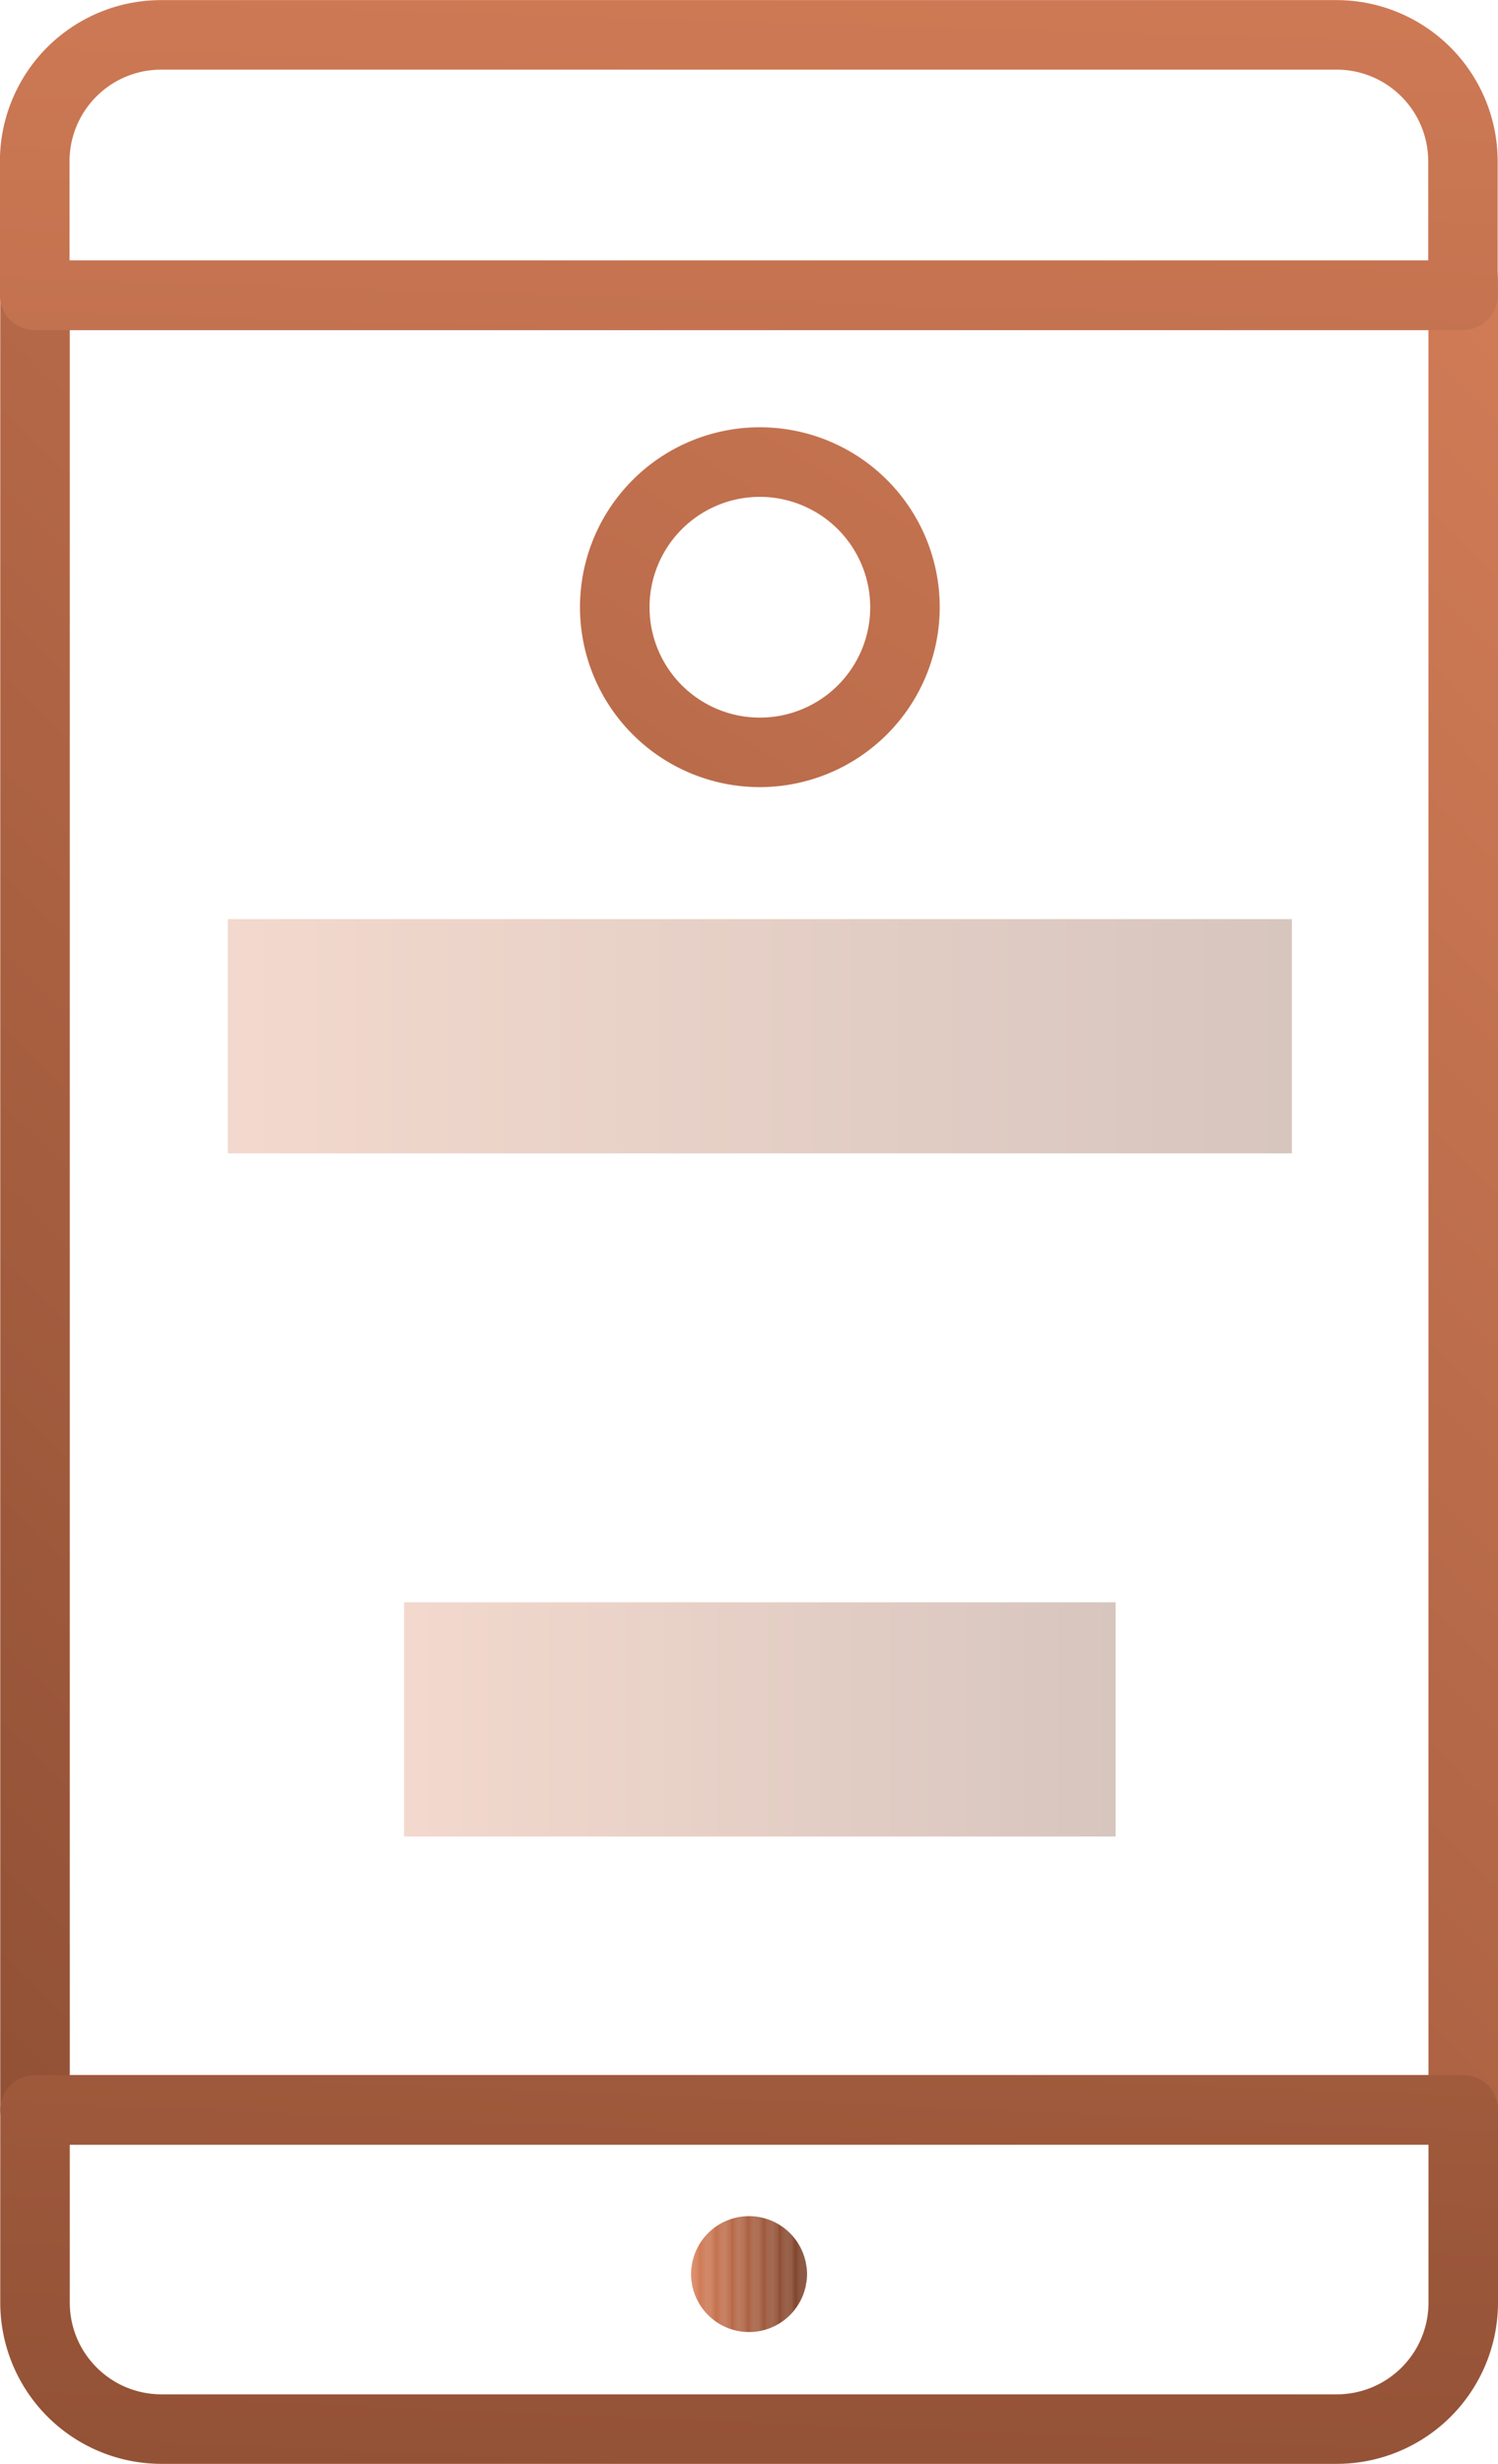 <svg xmlns="http://www.w3.org/2000/svg" xmlns:xlink="http://www.w3.org/1999/xlink" width="75.886" height="124.78" viewBox="0 0 75.886 124.78"><defs><clipPath id="a"><path d="M102.538,159.55a2.934,2.934,0,1,1-2.936-2.935A2.935,2.935,0,0,1,102.538,159.55Z" transform="translate(-96.67 -156.615)" fill="none"/></clipPath><linearGradient id="b" x1="1.027" y1="-0.155" x2="-0.24" y2="1.432" gradientUnits="objectBoundingBox"><stop offset="0" stop-color="#d8805a"/><stop offset="1" stop-color="#7b4129"/></linearGradient><linearGradient id="c" x1="1.334" y1="-4.734" x2="0.067" y2="3.039" xlink:href="#b"/><linearGradient id="d" x1="0.728" y1="-1.015" x2="-0.538" y2="8.14" xlink:href="#b"/><linearGradient id="e" x1="1.939" y1="-1.792" x2="-3.334" y2="6.605" xlink:href="#b"/><linearGradient id="f" x1="0" y1="0.5" x2="1" y2="0.5" xlink:href="#b"/></defs><g transform="translate(-56.904 -29.137)"><g transform="translate(91.915 141.373)"><g clip-path="url(#a)"><path d="M96.67,156.615v0Z" transform="translate(-96.67 -156.615)" fill="#d8805a"/><rect width="0.063" height="5.867" transform="translate(0 0)" fill="#d8805a"/><rect width="0.063" height="5.867" transform="translate(0.063 0)" fill="#d77f59"/><rect width="0.063" height="5.867" transform="translate(0.126 0)" fill="#d67f59"/><rect width="0.063" height="5.867" transform="translate(0.189 0)" fill="#d57e58"/><rect width="0.063" height="5.867" transform="translate(0.253 0)" fill="#d47d58"/><rect width="0.063" height="5.867" transform="translate(0.316 0)" fill="#d37d57"/><rect width="0.063" height="5.867" transform="translate(0.379 0)" fill="#d27c57"/><rect width="0.063" height="5.867" transform="translate(0.442 0)" fill="#d17b56"/><rect width="0.063" height="5.867" transform="translate(0.505 0)" fill="#d07b56"/><rect width="0.063" height="5.867" transform="translate(0.568 0)" fill="#cf7a55"/><rect width="0.063" height="5.867" transform="translate(0.631 0)" fill="#ce7955"/><rect width="0.063" height="5.867" transform="translate(0.694 0)" fill="#cd7854"/><rect width="0.063" height="5.867" transform="translate(0.757 0)" fill="#cc7854"/><rect width="0.063" height="5.867" transform="translate(0.82 0)" fill="#cb7753"/><rect width="0.063" height="5.867" transform="translate(0.883 0)" fill="#ca7653"/><rect width="0.063" height="5.867" transform="translate(0.947 0)" fill="#c97652"/><rect width="0.063" height="5.867" transform="translate(1.01 0)" fill="#c87551"/><rect width="0.063" height="5.867" transform="translate(1.073 0)" fill="#c77451"/><rect width="0.063" height="5.867" transform="translate(1.136 0)" fill="#c67450"/><rect width="0.063" height="5.867" transform="translate(1.199 0)" fill="#c57350"/><rect width="0.063" height="5.867" transform="translate(1.262 0)" fill="#c4724f"/><rect width="0.063" height="5.867" transform="translate(1.325 0)" fill="#c3724f"/><rect width="0.063" height="5.867" transform="translate(1.388 0)" fill="#c2714e"/><rect width="0.063" height="5.867" transform="translate(1.451 0)" fill="#c1704e"/><rect width="0.063" height="5.867" transform="translate(1.514 0)" fill="#c0704d"/><rect width="0.063" height="5.867" transform="translate(1.577 0)" fill="#bf6f4d"/><rect width="0.063" height="5.867" transform="translate(1.641 0)" fill="#be6e4c"/><rect width="0.063" height="5.867" transform="translate(1.704 0)" fill="#bd6e4c"/><rect width="0.063" height="5.867" transform="translate(1.767 0)" fill="#bc6d4b"/><rect width="0.063" height="5.867" transform="translate(1.83 0)" fill="#bb6c4b"/><rect width="0.063" height="5.867" transform="translate(1.893 0)" fill="#ba6b4a"/><rect width="0.063" height="5.867" transform="translate(1.956 0)" fill="#b96b49"/><rect width="0.063" height="5.867" transform="translate(2.019 0)" fill="#b86a49"/><rect width="0.063" height="5.867" transform="translate(2.082 0)" fill="#b76948"/><rect width="0.063" height="5.867" transform="translate(2.145 0)" fill="#b66948"/><rect width="0.063" height="5.867" transform="translate(2.208 0)" fill="#b56847"/><rect width="0.063" height="5.867" transform="translate(2.271 0)" fill="#b46747"/><rect width="0.063" height="5.867" transform="translate(2.335 0)" fill="#b36746"/><rect width="0.063" height="5.867" transform="translate(2.398 0)" fill="#b26646"/><rect width="0.063" height="5.867" transform="translate(2.461 0)" fill="#b16545"/><rect width="0.063" height="5.867" transform="translate(2.524 0)" fill="#b06545"/><rect width="0.063" height="5.867" transform="translate(2.587 0)" fill="#af6444"/><rect width="0.063" height="5.867" transform="translate(2.65 0)" fill="#ae6344"/><rect width="0.063" height="5.867" transform="translate(2.713 0)" fill="#ad6343"/><rect width="0.063" height="5.867" transform="translate(2.776 0)" fill="#ac6243"/><rect width="0.063" height="5.867" transform="translate(2.839 0)" fill="#ab6142"/><rect width="0.063" height="5.867" transform="translate(2.902 0)" fill="#aa6142"/><rect width="0.063" height="5.867" transform="translate(2.965 0)" fill="#a86041"/><rect width="0.063" height="5.867" transform="translate(3.029 0)" fill="#a75f40"/><rect width="0.063" height="5.867" transform="translate(3.092 0)" fill="#a65e40"/><rect width="0.063" height="5.867" transform="translate(3.155 0)" fill="#a55e3f"/><rect width="0.063" height="5.867" transform="translate(3.218 0)" fill="#a45d3f"/><rect width="0.063" height="5.867" transform="translate(3.281 0)" fill="#a35c3e"/><rect width="0.063" height="5.867" transform="translate(3.344 0)" fill="#a25c3e"/><rect width="0.063" height="5.867" transform="translate(3.407 0)" fill="#a15b3d"/><rect width="0.063" height="5.867" transform="translate(3.47 0)" fill="#a05a3d"/><rect width="0.063" height="5.867" transform="translate(3.533 0)" fill="#9f5a3c"/><rect width="0.063" height="5.867" transform="translate(3.596 0)" fill="#9e593c"/><rect width="0.063" height="5.867" transform="translate(3.659 0)" fill="#9d583b"/><rect width="0.063" height="5.867" transform="translate(3.723 0)" fill="#9c583b"/><rect width="0.063" height="5.867" transform="translate(3.786 0)" fill="#9b573a"/><rect width="0.063" height="5.867" transform="translate(3.849 0)" fill="#9a563a"/><rect width="0.063" height="5.867" transform="translate(3.912 0)" fill="#995639"/><rect width="0.063" height="5.867" transform="translate(3.975 0)" fill="#985538"/><rect width="0.063" height="5.867" transform="translate(4.038 0)" fill="#975438"/><rect width="0.063" height="5.867" transform="translate(4.101 0)" fill="#965337"/><rect width="0.063" height="5.867" transform="translate(4.164 0)" fill="#955337"/><rect width="0.063" height="5.867" transform="translate(4.227 0)" fill="#945236"/><rect width="0.063" height="5.867" transform="translate(4.29 0)" fill="#935136"/><rect width="0.063" height="5.867" transform="translate(4.353 0)" fill="#925135"/><rect width="0.063" height="5.867" transform="translate(4.417 0)" fill="#915035"/><rect width="0.063" height="5.867" transform="translate(4.48 0)" fill="#904f34"/><rect width="0.063" height="5.867" transform="translate(4.543 0)" fill="#8f4f34"/><rect width="0.063" height="5.867" transform="translate(4.606 0)" fill="#8e4e33"/><rect width="0.063" height="5.867" transform="translate(4.669 0)" fill="#8d4d33"/><rect width="0.063" height="5.867" transform="translate(4.732 0)" fill="#8c4d32"/><rect width="0.063" height="5.867" transform="translate(4.795 0)" fill="#8b4c32"/><rect width="0.063" height="5.867" transform="translate(4.858 0)" fill="#8a4b31"/><rect width="0.063" height="5.867" transform="translate(4.921 0)" fill="#894b30"/><rect width="0.063" height="5.867" transform="translate(4.984 0)" fill="#884a30"/><rect width="0.063" height="5.867" transform="translate(5.047 0)" fill="#87492f"/><rect width="0.063" height="5.867" transform="translate(5.111 0)" fill="#86492f"/><rect width="0.063" height="5.867" transform="translate(5.174 0)" fill="#85482e"/><rect width="0.063" height="5.867" transform="translate(5.237 0)" fill="#84472e"/><rect width="0.063" height="5.867" transform="translate(5.3 0)" fill="#83462d"/><rect width="0.063" height="5.867" transform="translate(5.363 0)" fill="#82462d"/><rect width="0.063" height="5.867" transform="translate(5.426 0)" fill="#81452c"/><rect width="0.063" height="5.867" transform="translate(5.489 0)" fill="#80442c"/><rect width="0.063" height="5.867" transform="translate(5.552 0)" fill="#7f442b"/><rect width="0.063" height="5.867" transform="translate(5.615 0)" fill="#7e432b"/><rect width="0.063" height="5.867" transform="translate(5.678 0)" fill="#7d422a"/><rect width="0.063" height="5.867" transform="translate(5.741 0)" fill="#7c422a"/><rect width="0.063" height="5.867" transform="translate(5.805 0)" fill="#7b4129"/><path d="M103.335,162.482v0Z" transform="translate(-97.467 -156.615)" fill="#7b4129"/></g></g><g transform="translate(56.917 41.374)"><path d="M131.031,139.414H58.68a1.76,1.76,0,0,1-1.761-1.761v-91.9a1.761,1.761,0,0,1,1.761-1.761h70.772a1.761,1.761,0,0,1,3.325.712c.011.194.016.391.016.584v92.364A1.761,1.761,0,0,1,131.031,139.414Zm-70.59-3.522H129.27V47.515H60.441Z" transform="translate(-56.919 -43.036)" fill="url(#b)"/></g><g transform="translate(56.917 134.231)"><path d="M124.629,168.189H65.081a8.17,8.17,0,0,1-8.162-8.158v-9.768A1.761,1.761,0,0,1,58.68,148.5h72.351a1.762,1.762,0,0,1,1.761,1.761v9.768A8.17,8.17,0,0,1,124.629,168.189ZM60.441,152.025v8.007a4.644,4.644,0,0,0,4.64,4.636h59.549a4.644,4.644,0,0,0,4.641-4.636v-8.007Z" transform="translate(-56.919 -148.503)" fill="url(#c)"/></g><g transform="translate(56.904 29.137)"><path d="M131.016,45.853H58.665A1.761,1.761,0,0,1,56.9,44.092V37.3a8.169,8.169,0,0,1,8.162-8.158h59.549a8.169,8.169,0,0,1,8.162,8.158v6.8A1.76,1.76,0,0,1,131.016,45.853Zm-70.59-3.522h68.829V37.3a4.643,4.643,0,0,0-4.64-4.636H65.066A4.644,4.644,0,0,0,60.426,37.3Z" transform="translate(-56.904 -29.137)" fill="url(#d)"/></g><g transform="translate(86.285 50.777)"><path d="M99.387,71.939a9.112,9.112,0,1,1,9.112-9.112A9.122,9.122,0,0,1,99.387,71.939Zm0-14.7a5.59,5.59,0,1,0,5.591,5.59A5.6,5.6,0,0,0,99.387,57.238Z" transform="translate(-90.275 -53.716)" fill="url(#e)"/></g><rect width="53.903" height="11.864" transform="translate(68.445 75.685)" opacity="0.3" fill="url(#f)"/><rect width="53.903" height="11.864" transform="translate(68.445 92.984)" opacity="0.3" fill="url(#f)"/><rect width="36.044" height="11.864" transform="translate(77.375 110.283)" opacity="0.3" fill="url(#f)"/></g></svg>